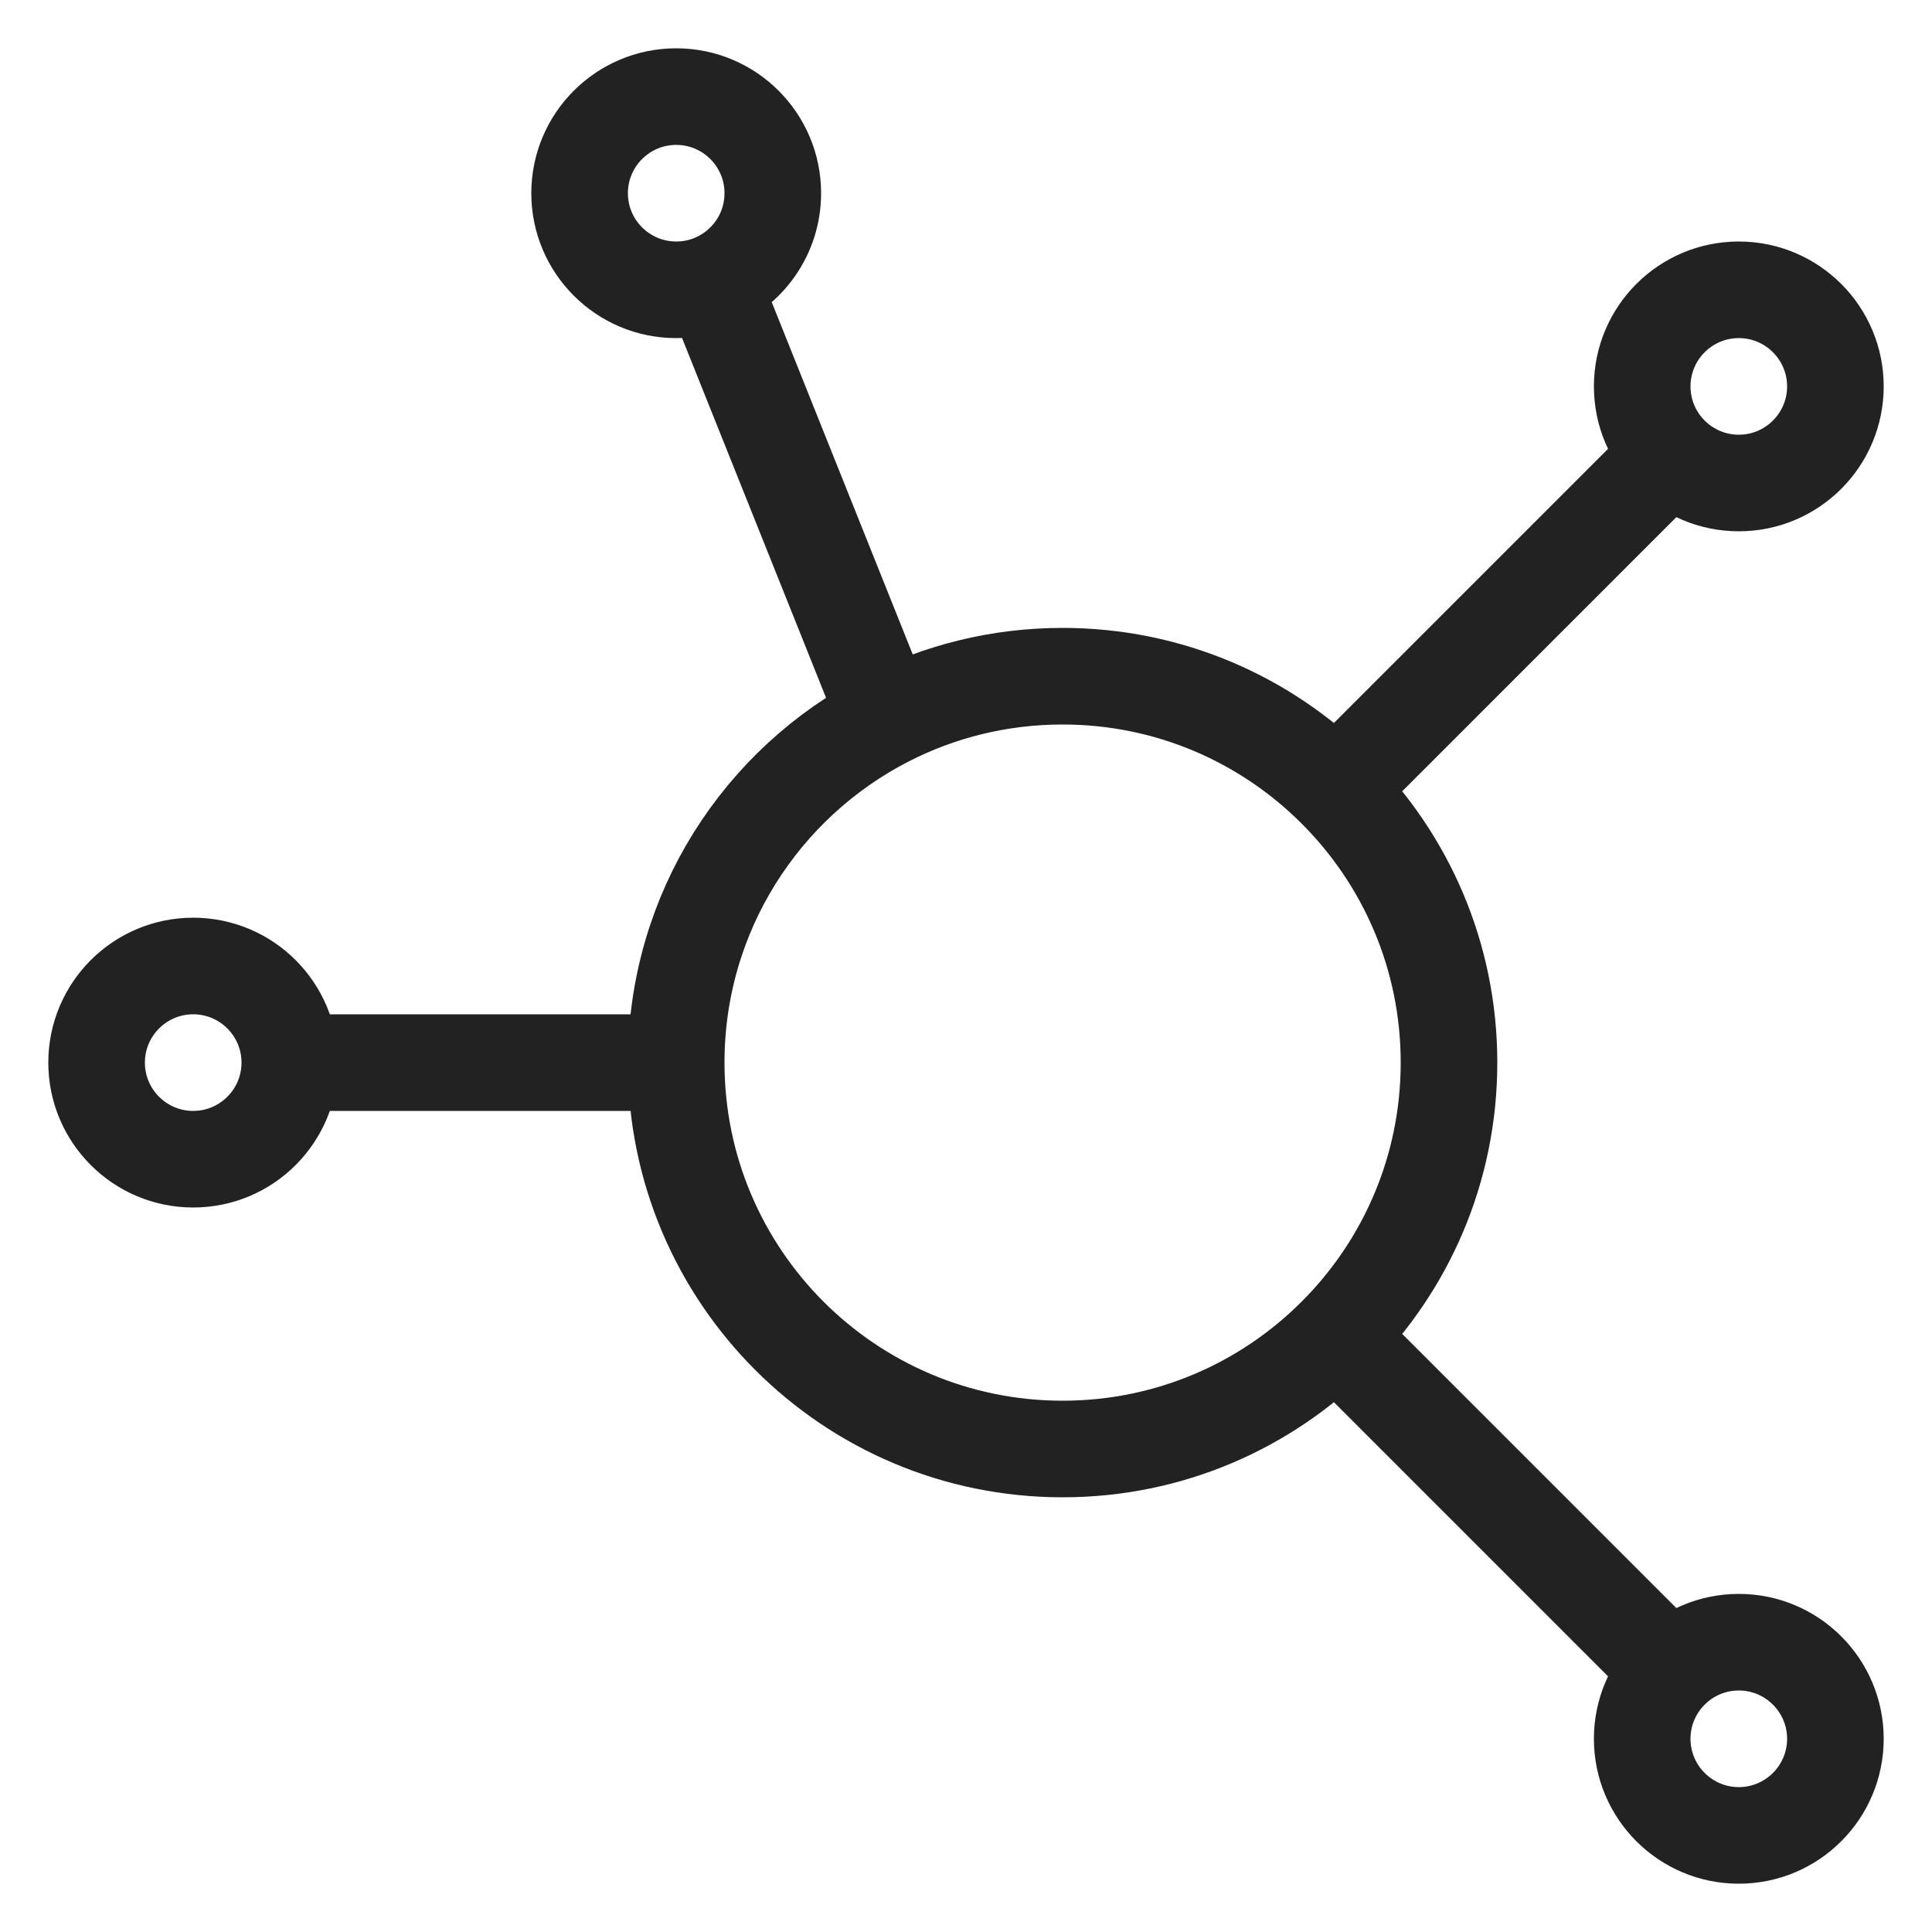 <svg width="20" height="20" viewBox="0 0 20 20" fill="none" xmlns="http://www.w3.org/2000/svg">
<path d="M7 11C7 13.209 8.791 15 11 15C12.105 15 13.105 14.552 13.828 13.828M7 11H3M7 11C7 9.448 7.884 8.102 9.176 7.439M3 11C3 11.552 2.552 12 2 12C1.448 12 1 11.552 1 11C1 10.448 1.448 10 2 10C2.552 10 3 10.448 3 11ZM17.293 4.707C17.112 4.526 17 4.276 17 4C17 3.448 17.448 3 18 3C18.552 3 19 3.448 19 4C19 4.552 18.552 5 18 5C17.724 5 17.474 4.888 17.293 4.707ZM17.293 4.707L13.828 8.172M7.371 2.929C7.74 2.781 8 2.421 8 2C8 1.448 7.552 1 7 1C6.448 1 6 1.448 6 2C6 2.552 6.448 3 7 3C7.131 3 7.257 2.975 7.371 2.929ZM7.371 2.929L9.176 7.439M13.828 13.828C14.552 13.105 15 12.105 15 11C15 9.895 14.552 8.895 13.828 8.172M13.828 13.828L17.293 17.293M17.293 17.293C17.112 17.474 17 17.724 17 18C17 18.552 17.448 19 18 19C18.552 19 19 18.552 19 18C19 17.448 18.552 17 18 17C17.724 17 17.474 17.112 17.293 17.293ZM13.828 8.172C13.105 7.448 12.105 7 11 7C10.343 7 9.723 7.158 9.176 7.439" stroke="#222222" stroke-linecap="round" stroke-linejoin="round"/>
</svg>
